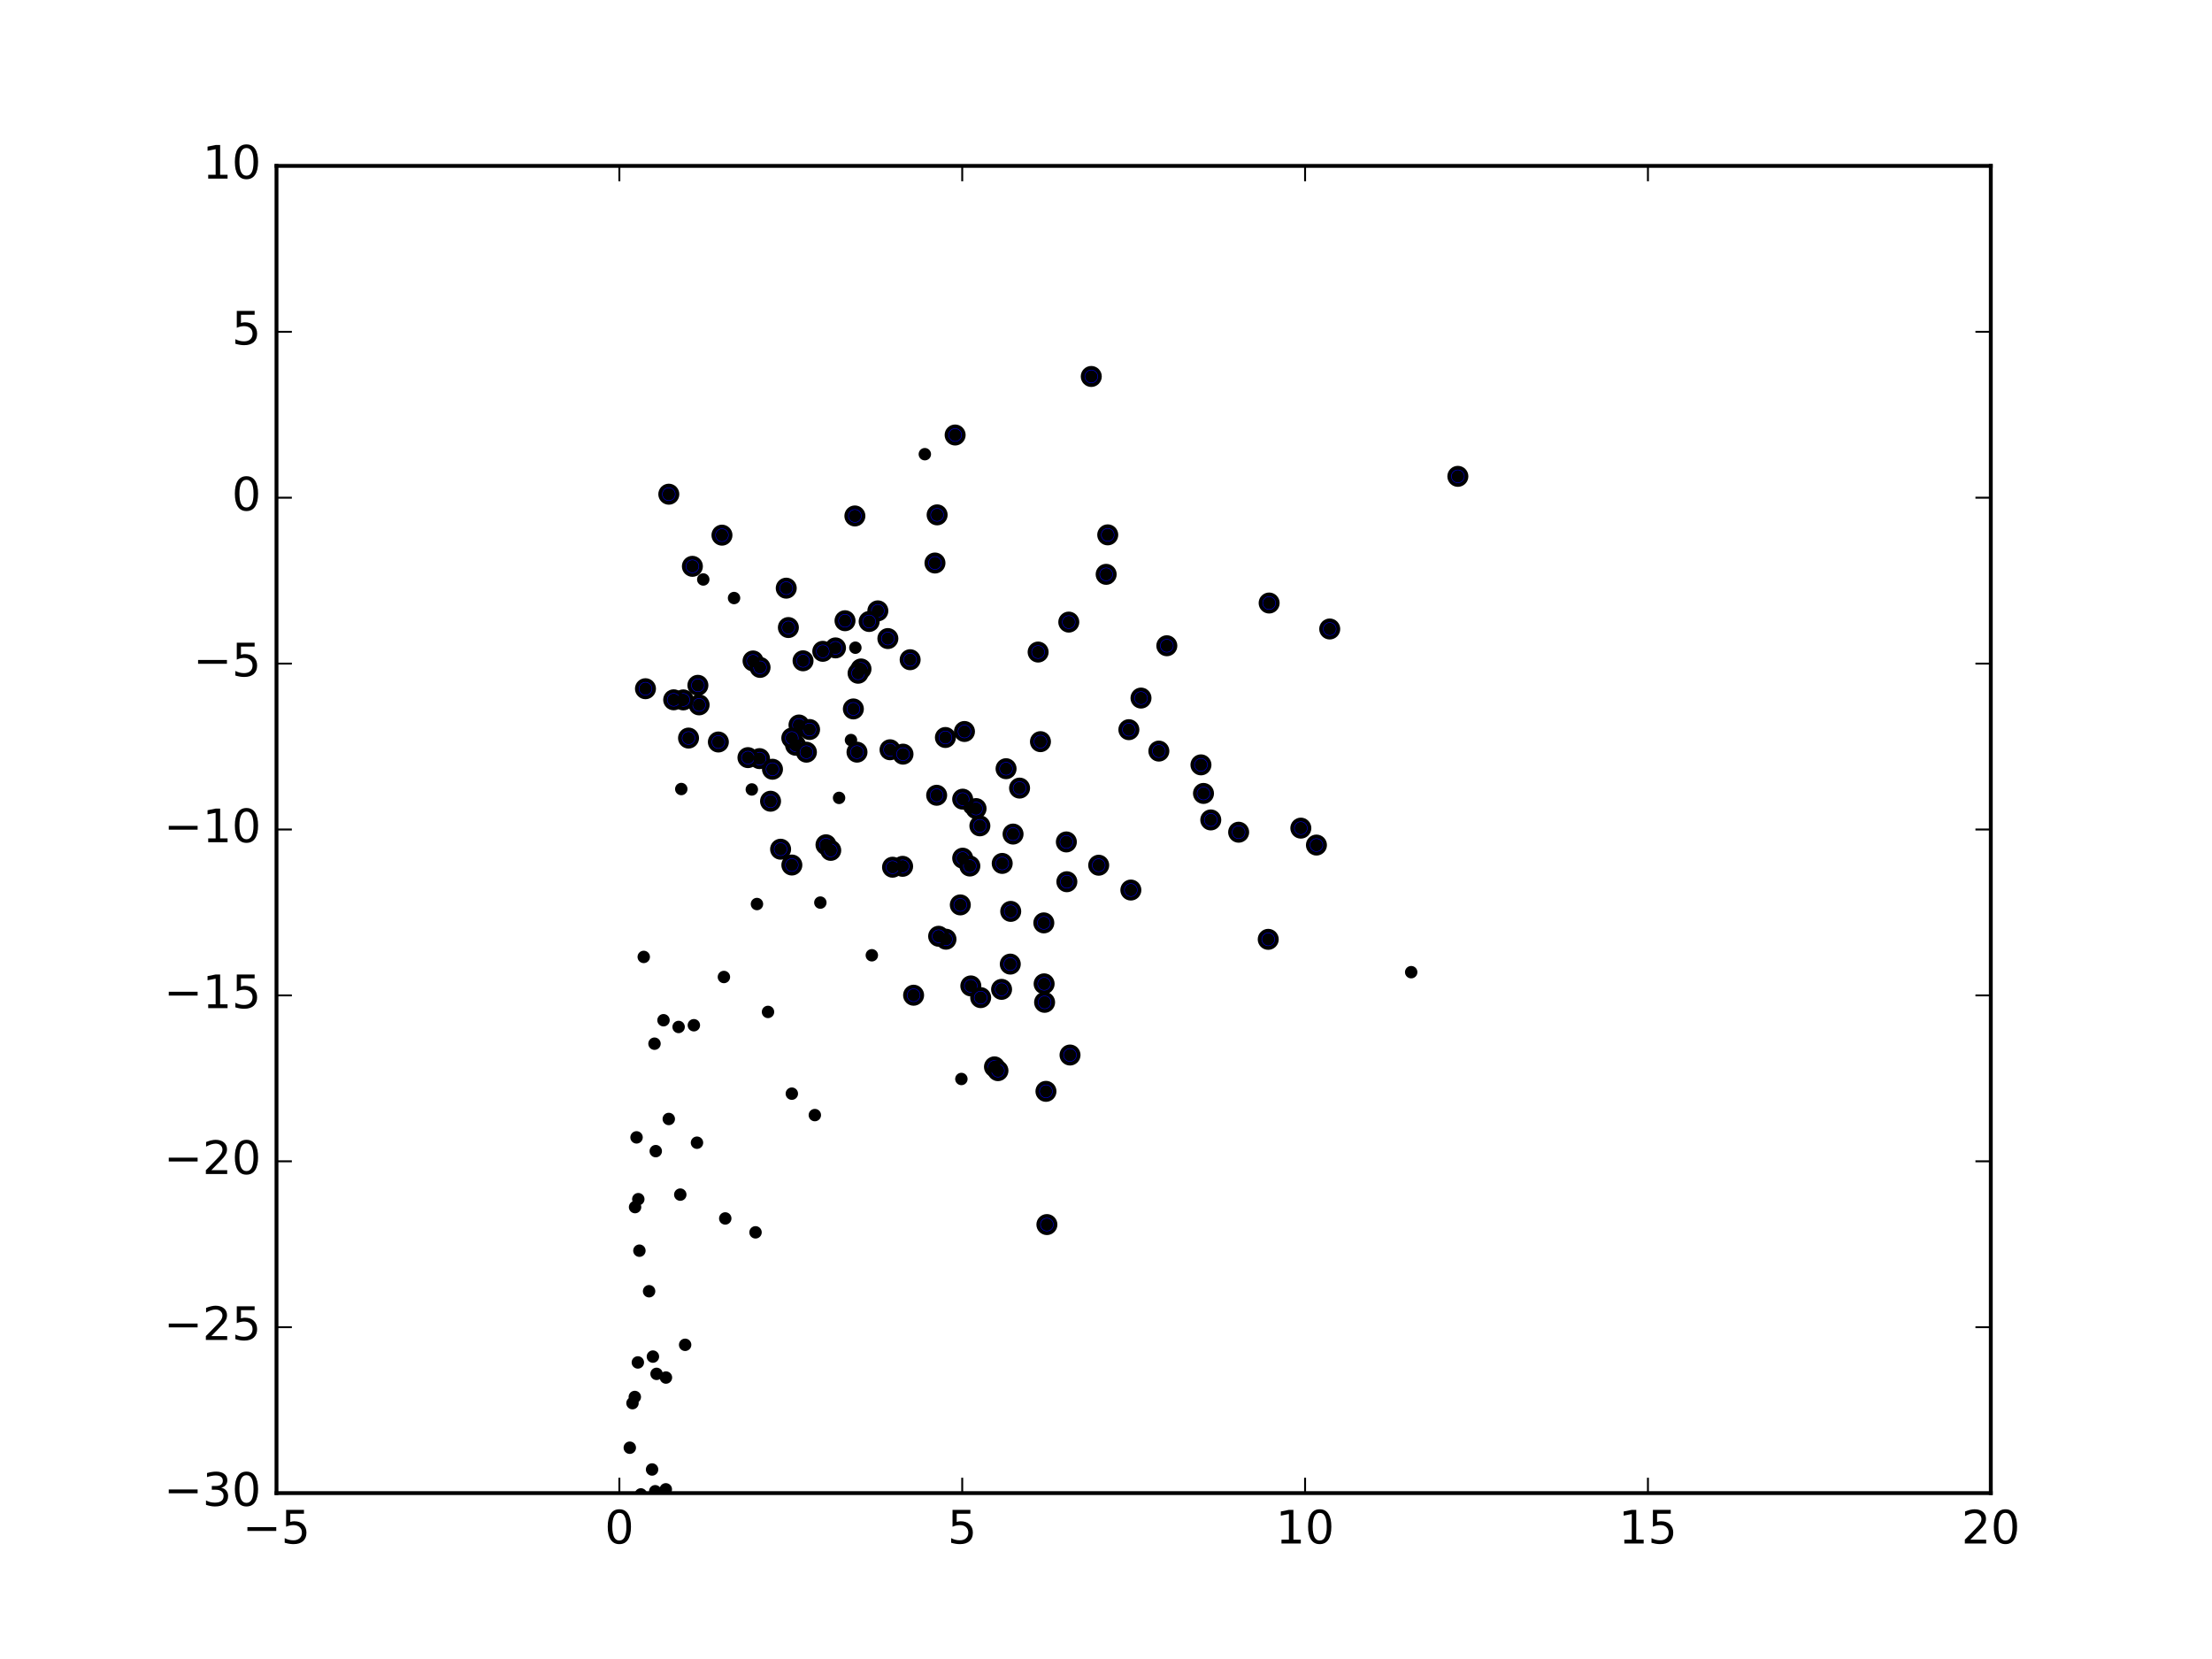 <?xml version="1.0" encoding="utf-8" standalone="no"?>
<!DOCTYPE svg PUBLIC "-//W3C//DTD SVG 1.1//EN"
  "http://www.w3.org/Graphics/SVG/1.1/DTD/svg11.dtd">
<!-- Created with matplotlib (http://matplotlib.org/) -->
<svg height="432pt" version="1.1" viewBox="0 0 576 432" width="576pt" xmlns="http://www.w3.org/2000/svg" xmlns:xlink="http://www.w3.org/1999/xlink">
 <defs>
  <style type="text/css">
*{stroke-linecap:butt;stroke-linejoin:round;stroke-miterlimit:100000;}
  </style>
 </defs>
 <g id="figure_1">
  <g id="patch_1">
   <path d="M 0 432 
L 576 432 
L 576 0 
L 0 0 
z
" style="fill:#ffffff;"/>
  </g>
  <g id="axes_1">
   <g id="patch_2">
    <path d="M 72 388.8 
L 518.4 388.8 
L 518.4 43.2 
L 72 43.2 
z
" style="fill:#ffffff;"/>
   </g>
   <g id="PathCollection_1">
    <defs>
     <path d="M 0 2.236 
C 0.593 2.236 1.162 2 1.581 1.581 
C 2 1.162 2.236 0.593 2.236 0 
C 2.236 -0.593 2 -1.162 1.581 -1.581 
C 1.162 -2 0.593 -2.236 0 -2.236 
C -0.593 -2.236 -1.162 -2 -1.581 -1.581 
C -2 -1.162 -2.236 -0.593 -2.236 0 
C -2.236 0.593 -2 1.162 -1.581 1.581 
C -1.162 2 -0.593 2.236 0 2.236 
z
" id="mdcd5e0131f" style="stroke:#000000;"/>
    </defs>
    <g clip-path="url(#p91471dd4c1)">
     <use style="fill:#0000ff;stroke:#000000;" x="284.166" xlink:href="#mdcd5e0131f" y="98.031"/>
     <use style="fill:#0000ff;stroke:#000000;" x="379.623" xlink:href="#mdcd5e0131f" y="124.04"/>
     <use style="fill:#0000ff;stroke:#000000;" x="248.716" xlink:href="#mdcd5e0131f" y="113.275"/>
     <use style="fill:#0000ff;stroke:#000000;" x="330.483" xlink:href="#mdcd5e0131f" y="157.027"/>
     <use style="fill:#0000ff;stroke:#000000;" x="288.451" xlink:href="#mdcd5e0131f" y="139.275"/>
     <use style="fill:#0000ff;stroke:#000000;" x="346.258" xlink:href="#mdcd5e0131f" y="163.788"/>
     <use style="fill:#0000ff;stroke:#000000;" x="244.026" xlink:href="#mdcd5e0131f" y="134.071"/>
     <use style="fill:#0000ff;stroke:#000000;" x="313.386" xlink:href="#mdcd5e0131f" y="206.607"/>
     <use style="fill:#0000ff;stroke:#000000;" x="288.042" xlink:href="#mdcd5e0131f" y="149.556"/>
     <use style="fill:#0000ff;stroke:#000000;" x="338.736" xlink:href="#mdcd5e0131f" y="215.645"/>
     <use style="fill:#0000ff;stroke:#000000;" x="174.157" xlink:href="#mdcd5e0131f" y="128.69"/>
     <use style="fill:#0000ff;stroke:#000000;" x="342.796" xlink:href="#mdcd5e0131f" y="220.052"/>
     <use style="fill:#0000ff;stroke:#000000;" x="312.727" xlink:href="#mdcd5e0131f" y="199.168"/>
     <use style="fill:#0000ff;stroke:#000000;" x="303.838" xlink:href="#mdcd5e0131f" y="168.152"/>
     <use style="fill:#0000ff;stroke:#000000;" x="315.283" xlink:href="#mdcd5e0131f" y="213.508"/>
     <use style="fill:#0000ff;stroke:#000000;" x="222.611" xlink:href="#mdcd5e0131f" y="134.353"/>
     <use style="fill:#0000ff;stroke:#000000;" x="301.765" xlink:href="#mdcd5e0131f" y="195.583"/>
     <use style="fill:#0000ff;stroke:#000000;" x="243.463" xlink:href="#mdcd5e0131f" y="146.609"/>
     <use style="fill:#0000ff;stroke:#000000;" x="278.31" xlink:href="#mdcd5e0131f" y="161.994"/>
     <use style="fill:#0000ff;stroke:#000000;" x="322.541" xlink:href="#mdcd5e0131f" y="216.705"/>
     <use style="fill:#0000ff;stroke:#000000;" x="330.245" xlink:href="#mdcd5e0131f" y="244.603"/>
     <use style="fill:#0000ff;stroke:#000000;" x="297.115" xlink:href="#mdcd5e0131f" y="181.776"/>
     <use style="fill:#0000ff;stroke:#000000;" x="187.999" xlink:href="#mdcd5e0131f" y="139.354"/>
     <use style="fill:#0000ff;stroke:#000000;" x="293.955" xlink:href="#mdcd5e0131f" y="190.007"/>
     <use style="fill:#0000ff;stroke:#000000;" x="231.2" xlink:href="#mdcd5e0131f" y="166.279"/>
     <use style="fill:#0000ff;stroke:#000000;" x="204.735" xlink:href="#mdcd5e0131f" y="153.158"/>
     <use style="fill:#0000ff;stroke:#000000;" x="228.591" xlink:href="#mdcd5e0131f" y="159.066"/>
     <use style="fill:#0000ff;stroke:#000000;" x="294.472" xlink:href="#mdcd5e0131f" y="231.766"/>
     <use style="fill:#0000ff;stroke:#000000;" x="270.327" xlink:href="#mdcd5e0131f" y="169.794"/>
     <use style="fill:#0000ff;stroke:#000000;" x="180.297" xlink:href="#mdcd5e0131f" y="147.471"/>
     <use style="fill:#0000ff;stroke:#000000;" x="286.101" xlink:href="#mdcd5e0131f" y="225.303"/>
     <use style="fill:#0000ff;stroke:#000000;" x="220.04" xlink:href="#mdcd5e0131f" y="161.636"/>
     <use style="fill:#0000ff;stroke:#000000;" x="226.326" xlink:href="#mdcd5e0131f" y="161.836"/>
     <use style="fill:#0000ff;stroke:#000000;" x="237" xlink:href="#mdcd5e0131f" y="171.788"/>
     <use style="fill:#0000ff;stroke:#000000;" x="277.677" xlink:href="#mdcd5e0131f" y="219.239"/>
     <use style="fill:#0000ff;stroke:#000000;" x="251.145" xlink:href="#mdcd5e0131f" y="190.479"/>
     <use style="fill:#0000ff;stroke:#000000;" x="270.933" xlink:href="#mdcd5e0131f" y="193.127"/>
     <use style="fill:#0000ff;stroke:#000000;" x="217.565" xlink:href="#mdcd5e0131f" y="168.709"/>
     <use style="fill:#0000ff;stroke:#000000;" x="277.807" xlink:href="#mdcd5e0131f" y="229.601"/>
     <use style="fill:#0000ff;stroke:#000000;" x="205.291" xlink:href="#mdcd5e0131f" y="163.41"/>
     <use style="fill:#0000ff;stroke:#000000;" x="224.202" xlink:href="#mdcd5e0131f" y="174.195"/>
     <use style="fill:#0000ff;stroke:#000000;" x="246.182" xlink:href="#mdcd5e0131f" y="192.041"/>
     <use style="fill:#0000ff;stroke:#000000;" x="265.494" xlink:href="#mdcd5e0131f" y="205.219"/>
     <use style="fill:#0000ff;stroke:#000000;" x="261.978" xlink:href="#mdcd5e0131f" y="200.168"/>
     <use style="fill:#0000ff;stroke:#000000;" x="278.631" xlink:href="#mdcd5e0131f" y="274.727"/>
     <use style="fill:#0000ff;stroke:#000000;" x="214.253" xlink:href="#mdcd5e0131f" y="169.603"/>
     <use style="fill:#0000ff;stroke:#000000;" x="271.807" xlink:href="#mdcd5e0131f" y="240.318"/>
     <use style="fill:#0000ff;stroke:#000000;" x="223.441" xlink:href="#mdcd5e0131f" y="175.312"/>
     <use style="fill:#0000ff;stroke:#000000;" x="231.762" xlink:href="#mdcd5e0131f" y="195.236"/>
     <use style="fill:#0000ff;stroke:#000000;" x="235.141" xlink:href="#mdcd5e0131f" y="196.377"/>
     <use style="fill:#0000ff;stroke:#000000;" x="243.905" xlink:href="#mdcd5e0131f" y="207.086"/>
     <use style="fill:#0000ff;stroke:#000000;" x="263.799" xlink:href="#mdcd5e0131f" y="217.189"/>
     <use style="fill:#0000ff;stroke:#000000;" x="254.166" xlink:href="#mdcd5e0131f" y="210.553"/>
     <use style="fill:#0000ff;stroke:#000000;" x="255.156" xlink:href="#mdcd5e0131f" y="215.048"/>
     <use style="fill:#0000ff;stroke:#000000;" x="250.679" xlink:href="#mdcd5e0131f" y="208.1"/>
     <use style="fill:#0000ff;stroke:#000000;" x="272.365" xlink:href="#mdcd5e0131f" y="284.184"/>
     <use style="fill:#0000ff;stroke:#000000;" x="272.611" xlink:href="#mdcd5e0131f" y="318.877"/>
     <use style="fill:#0000ff;stroke:#000000;" x="272.011" xlink:href="#mdcd5e0131f" y="261.002"/>
     <use style="fill:#0000ff;stroke:#000000;" x="271.887" xlink:href="#mdcd5e0131f" y="256.191"/>
     <use style="fill:#0000ff;stroke:#000000;" x="209.111" xlink:href="#mdcd5e0131f" y="172.07"/>
     <use style="fill:#0000ff;stroke:#000000;" x="250.685" xlink:href="#mdcd5e0131f" y="223.467"/>
     <use style="fill:#0000ff;stroke:#000000;" x="222.214" xlink:href="#mdcd5e0131f" y="184.605"/>
     <use style="fill:#0000ff;stroke:#000000;" x="223.161" xlink:href="#mdcd5e0131f" y="195.855"/>
     <use style="fill:#0000ff;stroke:#000000;" x="263.191" xlink:href="#mdcd5e0131f" y="237.324"/>
     <use style="fill:#0000ff;stroke:#000000;" x="260.973" xlink:href="#mdcd5e0131f" y="224.831"/>
     <use style="fill:#0000ff;stroke:#000000;" x="208.054" xlink:href="#mdcd5e0131f" y="188.788"/>
     <use style="fill:#0000ff;stroke:#000000;" x="252.549" xlink:href="#mdcd5e0131f" y="225.513"/>
     <use style="fill:#0000ff;stroke:#000000;" x="196.093" xlink:href="#mdcd5e0131f" y="172.111"/>
     <use style="fill:#0000ff;stroke:#000000;" x="197.919" xlink:href="#mdcd5e0131f" y="173.792"/>
     <use style="fill:#0000ff;stroke:#000000;" x="215.085" xlink:href="#mdcd5e0131f" y="219.978"/>
     <use style="fill:#0000ff;stroke:#000000;" x="210.813" xlink:href="#mdcd5e0131f" y="189.963"/>
     <use style="fill:#0000ff;stroke:#000000;" x="263.077" xlink:href="#mdcd5e0131f" y="251.05"/>
     <use style="fill:#0000ff;stroke:#000000;" x="216.321" xlink:href="#mdcd5e0131f" y="221.435"/>
     <use style="fill:#0000ff;stroke:#000000;" x="207.175" xlink:href="#mdcd5e0131f" y="194.064"/>
     <use style="fill:#0000ff;stroke:#000000;" x="250.062" xlink:href="#mdcd5e0131f" y="235.635"/>
     <use style="fill:#0000ff;stroke:#000000;" x="206.185" xlink:href="#mdcd5e0131f" y="192.184"/>
     <use style="fill:#0000ff;stroke:#000000;" x="182.046" xlink:href="#mdcd5e0131f" y="183.548"/>
     <use style="fill:#0000ff;stroke:#000000;" x="209.989" xlink:href="#mdcd5e0131f" y="195.865"/>
     <use style="fill:#0000ff;stroke:#000000;" x="181.729" xlink:href="#mdcd5e0131f" y="178.452"/>
     <use style="fill:#0000ff;stroke:#000000;" x="252.803" xlink:href="#mdcd5e0131f" y="256.733"/>
     <use style="fill:#0000ff;stroke:#000000;" x="260.809" xlink:href="#mdcd5e0131f" y="257.627"/>
     <use style="fill:#0000ff;stroke:#000000;" x="235.04" xlink:href="#mdcd5e0131f" y="225.588"/>
     <use style="fill:#0000ff;stroke:#000000;" x="203.266" xlink:href="#mdcd5e0131f" y="221.132"/>
     <use style="fill:#0000ff;stroke:#000000;" x="246.332" xlink:href="#mdcd5e0131f" y="244.568"/>
     <use style="fill:#0000ff;stroke:#000000;" x="206.198" xlink:href="#mdcd5e0131f" y="225.25"/>
     <use style="fill:#0000ff;stroke:#000000;" x="197.78" xlink:href="#mdcd5e0131f" y="197.543"/>
     <use style="fill:#0000ff;stroke:#000000;" x="194.766" xlink:href="#mdcd5e0131f" y="197.282"/>
     <use style="fill:#0000ff;stroke:#000000;" x="201.152" xlink:href="#mdcd5e0131f" y="200.309"/>
     <use style="fill:#0000ff;stroke:#000000;" x="187.062" xlink:href="#mdcd5e0131f" y="193.215"/>
     <use style="fill:#0000ff;stroke:#000000;" x="179.293" xlink:href="#mdcd5e0131f" y="192.192"/>
     <use style="fill:#0000ff;stroke:#000000;" x="168.079" xlink:href="#mdcd5e0131f" y="179.34"/>
     <use style="fill:#0000ff;stroke:#000000;" x="255.366" xlink:href="#mdcd5e0131f" y="259.78"/>
     <use style="fill:#0000ff;stroke:#000000;" x="177.927" xlink:href="#mdcd5e0131f" y="182.251"/>
     <use style="fill:#0000ff;stroke:#000000;" x="258.958" xlink:href="#mdcd5e0131f" y="277.808"/>
     <use style="fill:#0000ff;stroke:#000000;" x="175.426" xlink:href="#mdcd5e0131f" y="182.228"/>
     <use style="fill:#0000ff;stroke:#000000;" x="232.418" xlink:href="#mdcd5e0131f" y="225.82"/>
     <use style="fill:#0000ff;stroke:#000000;" x="244.419" xlink:href="#mdcd5e0131f" y="243.801"/>
     <use style="fill:#0000ff;stroke:#000000;" x="259.866" xlink:href="#mdcd5e0131f" y="278.798"/>
     <use style="fill:#0000ff;stroke:#000000;" x="200.651" xlink:href="#mdcd5e0131f" y="208.637"/>
     <use style="fill:#0000ff;stroke:#000000;" x="237.9" xlink:href="#mdcd5e0131f" y="259.154"/>
    </g>
   </g>
   <g id="PathCollection_2">
    <defs>
     <path d="M 0 1.118 
C 0.297 1.118 0.581 1 0.791 0.791 
C 1 0.581 1.118 0.297 1.118 0 
C 1.118 -0.297 1 -0.581 0.791 -0.791 
C 0.581 -1 0.297 -1.118 0 -1.118 
C -0.297 -1.118 -0.581 -1 -0.791 -0.791 
C -1 -0.581 -1.118 -0.297 -1.118 0 
C -1.118 0.297 -1 0.581 -0.791 0.791 
C -0.581 1 -0.297 1.118 0 1.118 
z
" id="m466cac1f3e" style="stroke:#000000;"/>
    </defs>
    <g clip-path="url(#p91471dd4c1)">
     <use style="stroke:#000000;" x="284.166" xlink:href="#m466cac1f3e" y="98.031"/>
     <use style="stroke:#000000;" x="379.623" xlink:href="#m466cac1f3e" y="124.04"/>
     <use style="stroke:#000000;" x="248.716" xlink:href="#m466cac1f3e" y="113.275"/>
     <use style="stroke:#000000;" x="330.483" xlink:href="#m466cac1f3e" y="157.027"/>
     <use style="stroke:#000000;" x="288.451" xlink:href="#m466cac1f3e" y="139.275"/>
     <use style="stroke:#000000;" x="346.258" xlink:href="#m466cac1f3e" y="163.788"/>
     <use style="stroke:#000000;" x="244.026" xlink:href="#m466cac1f3e" y="134.071"/>
     <use style="stroke:#000000;" x="313.386" xlink:href="#m466cac1f3e" y="206.607"/>
     <use style="stroke:#000000;" x="288.042" xlink:href="#m466cac1f3e" y="149.556"/>
     <use style="stroke:#000000;" x="338.736" xlink:href="#m466cac1f3e" y="215.645"/>
     <use style="stroke:#000000;" x="174.157" xlink:href="#m466cac1f3e" y="128.69"/>
     <use style="stroke:#000000;" x="342.796" xlink:href="#m466cac1f3e" y="220.052"/>
     <use style="stroke:#000000;" x="312.727" xlink:href="#m466cac1f3e" y="199.168"/>
     <use style="stroke:#000000;" x="303.838" xlink:href="#m466cac1f3e" y="168.152"/>
     <use style="stroke:#000000;" x="315.283" xlink:href="#m466cac1f3e" y="213.508"/>
     <use style="stroke:#000000;" x="222.611" xlink:href="#m466cac1f3e" y="134.353"/>
     <use style="stroke:#000000;" x="301.765" xlink:href="#m466cac1f3e" y="195.583"/>
     <use style="stroke:#000000;" x="243.463" xlink:href="#m466cac1f3e" y="146.609"/>
     <use style="stroke:#000000;" x="278.31" xlink:href="#m466cac1f3e" y="161.994"/>
     <use style="stroke:#000000;" x="322.541" xlink:href="#m466cac1f3e" y="216.705"/>
     <use style="stroke:#000000;" x="330.245" xlink:href="#m466cac1f3e" y="244.603"/>
     <use style="stroke:#000000;" x="297.115" xlink:href="#m466cac1f3e" y="181.776"/>
     <use style="stroke:#000000;" x="187.999" xlink:href="#m466cac1f3e" y="139.354"/>
     <use style="stroke:#000000;" x="293.955" xlink:href="#m466cac1f3e" y="190.007"/>
     <use style="stroke:#000000;" x="231.2" xlink:href="#m466cac1f3e" y="166.279"/>
     <use style="stroke:#000000;" x="204.735" xlink:href="#m466cac1f3e" y="153.158"/>
     <use style="stroke:#000000;" x="228.591" xlink:href="#m466cac1f3e" y="159.066"/>
     <use style="stroke:#000000;" x="294.472" xlink:href="#m466cac1f3e" y="231.766"/>
     <use style="stroke:#000000;" x="270.327" xlink:href="#m466cac1f3e" y="169.794"/>
     <use style="stroke:#000000;" x="180.297" xlink:href="#m466cac1f3e" y="147.471"/>
     <use style="stroke:#000000;" x="286.101" xlink:href="#m466cac1f3e" y="225.303"/>
     <use style="stroke:#000000;" x="220.04" xlink:href="#m466cac1f3e" y="161.636"/>
     <use style="stroke:#000000;" x="226.326" xlink:href="#m466cac1f3e" y="161.836"/>
     <use style="stroke:#000000;" x="237" xlink:href="#m466cac1f3e" y="171.788"/>
     <use style="stroke:#000000;" x="277.677" xlink:href="#m466cac1f3e" y="219.239"/>
     <use style="stroke:#000000;" x="251.145" xlink:href="#m466cac1f3e" y="190.479"/>
     <use style="stroke:#000000;" x="270.933" xlink:href="#m466cac1f3e" y="193.127"/>
     <use style="stroke:#000000;" x="217.565" xlink:href="#m466cac1f3e" y="168.709"/>
     <use style="stroke:#000000;" x="277.807" xlink:href="#m466cac1f3e" y="229.601"/>
     <use style="stroke:#000000;" x="205.291" xlink:href="#m466cac1f3e" y="163.41"/>
     <use style="stroke:#000000;" x="224.202" xlink:href="#m466cac1f3e" y="174.195"/>
     <use style="stroke:#000000;" x="246.182" xlink:href="#m466cac1f3e" y="192.041"/>
     <use style="stroke:#000000;" x="265.494" xlink:href="#m466cac1f3e" y="205.219"/>
     <use style="stroke:#000000;" x="261.978" xlink:href="#m466cac1f3e" y="200.168"/>
     <use style="stroke:#000000;" x="278.631" xlink:href="#m466cac1f3e" y="274.727"/>
     <use style="stroke:#000000;" x="214.253" xlink:href="#m466cac1f3e" y="169.603"/>
     <use style="stroke:#000000;" x="271.807" xlink:href="#m466cac1f3e" y="240.318"/>
     <use style="stroke:#000000;" x="223.441" xlink:href="#m466cac1f3e" y="175.312"/>
     <use style="stroke:#000000;" x="231.762" xlink:href="#m466cac1f3e" y="195.236"/>
     <use style="stroke:#000000;" x="235.141" xlink:href="#m466cac1f3e" y="196.377"/>
     <use style="stroke:#000000;" x="243.905" xlink:href="#m466cac1f3e" y="207.086"/>
     <use style="stroke:#000000;" x="263.799" xlink:href="#m466cac1f3e" y="217.189"/>
     <use style="stroke:#000000;" x="254.166" xlink:href="#m466cac1f3e" y="210.553"/>
     <use style="stroke:#000000;" x="255.156" xlink:href="#m466cac1f3e" y="215.048"/>
     <use style="stroke:#000000;" x="250.679" xlink:href="#m466cac1f3e" y="208.1"/>
     <use style="stroke:#000000;" x="272.365" xlink:href="#m466cac1f3e" y="284.184"/>
     <use style="stroke:#000000;" x="272.611" xlink:href="#m466cac1f3e" y="318.877"/>
     <use style="stroke:#000000;" x="272.011" xlink:href="#m466cac1f3e" y="261.002"/>
     <use style="stroke:#000000;" x="271.887" xlink:href="#m466cac1f3e" y="256.191"/>
     <use style="stroke:#000000;" x="209.111" xlink:href="#m466cac1f3e" y="172.07"/>
     <use style="stroke:#000000;" x="250.685" xlink:href="#m466cac1f3e" y="223.467"/>
     <use style="stroke:#000000;" x="222.214" xlink:href="#m466cac1f3e" y="184.605"/>
     <use style="stroke:#000000;" x="223.161" xlink:href="#m466cac1f3e" y="195.855"/>
     <use style="stroke:#000000;" x="263.191" xlink:href="#m466cac1f3e" y="237.324"/>
     <use style="stroke:#000000;" x="260.973" xlink:href="#m466cac1f3e" y="224.831"/>
     <use style="stroke:#000000;" x="208.054" xlink:href="#m466cac1f3e" y="188.788"/>
     <use style="stroke:#000000;" x="252.549" xlink:href="#m466cac1f3e" y="225.513"/>
     <use style="stroke:#000000;" x="196.093" xlink:href="#m466cac1f3e" y="172.111"/>
     <use style="stroke:#000000;" x="197.919" xlink:href="#m466cac1f3e" y="173.792"/>
     <use style="stroke:#000000;" x="215.085" xlink:href="#m466cac1f3e" y="219.978"/>
     <use style="stroke:#000000;" x="210.813" xlink:href="#m466cac1f3e" y="189.963"/>
     <use style="stroke:#000000;" x="263.077" xlink:href="#m466cac1f3e" y="251.05"/>
     <use style="stroke:#000000;" x="216.321" xlink:href="#m466cac1f3e" y="221.435"/>
     <use style="stroke:#000000;" x="207.175" xlink:href="#m466cac1f3e" y="194.064"/>
     <use style="stroke:#000000;" x="250.062" xlink:href="#m466cac1f3e" y="235.635"/>
     <use style="stroke:#000000;" x="206.185" xlink:href="#m466cac1f3e" y="192.184"/>
     <use style="stroke:#000000;" x="182.046" xlink:href="#m466cac1f3e" y="183.548"/>
     <use style="stroke:#000000;" x="209.989" xlink:href="#m466cac1f3e" y="195.865"/>
     <use style="stroke:#000000;" x="181.729" xlink:href="#m466cac1f3e" y="178.452"/>
     <use style="stroke:#000000;" x="252.803" xlink:href="#m466cac1f3e" y="256.733"/>
     <use style="stroke:#000000;" x="260.809" xlink:href="#m466cac1f3e" y="257.627"/>
     <use style="stroke:#000000;" x="235.04" xlink:href="#m466cac1f3e" y="225.588"/>
     <use style="stroke:#000000;" x="203.266" xlink:href="#m466cac1f3e" y="221.132"/>
     <use style="stroke:#000000;" x="246.332" xlink:href="#m466cac1f3e" y="244.568"/>
     <use style="stroke:#000000;" x="206.198" xlink:href="#m466cac1f3e" y="225.25"/>
     <use style="stroke:#000000;" x="197.78" xlink:href="#m466cac1f3e" y="197.543"/>
     <use style="stroke:#000000;" x="194.766" xlink:href="#m466cac1f3e" y="197.282"/>
     <use style="stroke:#000000;" x="201.152" xlink:href="#m466cac1f3e" y="200.309"/>
     <use style="stroke:#000000;" x="187.062" xlink:href="#m466cac1f3e" y="193.215"/>
     <use style="stroke:#000000;" x="179.293" xlink:href="#m466cac1f3e" y="192.192"/>
     <use style="stroke:#000000;" x="168.079" xlink:href="#m466cac1f3e" y="179.34"/>
     <use style="stroke:#000000;" x="255.366" xlink:href="#m466cac1f3e" y="259.78"/>
     <use style="stroke:#000000;" x="177.927" xlink:href="#m466cac1f3e" y="182.251"/>
     <use style="stroke:#000000;" x="258.958" xlink:href="#m466cac1f3e" y="277.808"/>
     <use style="stroke:#000000;" x="175.426" xlink:href="#m466cac1f3e" y="182.228"/>
     <use style="stroke:#000000;" x="232.418" xlink:href="#m466cac1f3e" y="225.82"/>
     <use style="stroke:#000000;" x="244.419" xlink:href="#m466cac1f3e" y="243.801"/>
     <use style="stroke:#000000;" x="259.866" xlink:href="#m466cac1f3e" y="278.798"/>
     <use style="stroke:#000000;" x="200.651" xlink:href="#m466cac1f3e" y="208.637"/>
     <use style="stroke:#000000;" x="237.9" xlink:href="#m466cac1f3e" y="259.154"/>
     <use style="stroke:#000000;" x="173.377" xlink:href="#m466cac1f3e" y="387.818"/>
     <use style="stroke:#000000;" x="166.213" xlink:href="#m466cac1f3e" y="312.263"/>
     <use style="stroke:#000000;" x="170.965" xlink:href="#m466cac1f3e" y="357.75"/>
     <use style="stroke:#000000;" x="188.854" xlink:href="#m466cac1f3e" y="317.279"/>
     <use style="stroke:#000000;" x="166.094" xlink:href="#m466cac1f3e" y="354.776"/>
     <use style="stroke:#000000;" x="196.738" xlink:href="#m466cac1f3e" y="320.899"/>
     <use style="stroke:#000000;" x="172.775" xlink:href="#m466cac1f3e" y="265.667"/>
     <use style="stroke:#000000;" x="188.503" xlink:href="#m466cac1f3e" y="254.408"/>
     <use style="stroke:#000000;" x="170.43" xlink:href="#m466cac1f3e" y="271.774"/>
     <use style="stroke:#000000;" x="167.629" xlink:href="#m466cac1f3e" y="249.18"/>
     <use style="stroke:#000000;" x="183.128" xlink:href="#m466cac1f3e" y="150.893"/>
     <use style="stroke:#000000;" x="165.712" xlink:href="#m466cac1f3e" y="459.584"/>
     <use style="stroke:#000000;" x="170.616" xlink:href="#m466cac1f3e" y="388.318"/>
     <use style="stroke:#000000;" x="167.637" xlink:href="#m466cac1f3e" y="404.213"/>
     <use style="stroke:#000000;" x="218.493" xlink:href="#m466cac1f3e" y="207.769"/>
     <use style="stroke:#000000;" x="173.409" xlink:href="#m466cac1f3e" y="358.71"/>
     <use style="stroke:#000000;" x="166.499" xlink:href="#m466cac1f3e" y="325.675"/>
     <use style="stroke:#000000;" x="252.502" xlink:href="#m466cac1f3e" y="210.332"/>
     <use style="stroke:#000000;" x="163.997" xlink:href="#m466cac1f3e" y="376.981"/>
     <use style="stroke:#000000;" x="169.022" xlink:href="#m466cac1f3e" y="336.236"/>
     <use style="stroke:#000000;" x="164.698" xlink:href="#m466cac1f3e" y="365.376"/>
     <use style="stroke:#000000;" x="176.711" xlink:href="#m466cac1f3e" y="267.42"/>
     <use style="stroke:#000000;" x="165.302" xlink:href="#m466cac1f3e" y="363.77"/>
     <use style="stroke:#000000;" x="170.015" xlink:href="#m466cac1f3e" y="353.255"/>
     <use style="stroke:#000000;" x="180.679" xlink:href="#m466cac1f3e" y="266.969"/>
     <use style="stroke:#000000;" x="222.736" xlink:href="#m466cac1f3e" y="168.659"/>
     <use style="stroke:#000000;" x="166.882" xlink:href="#m466cac1f3e" y="389.139"/>
     <use style="stroke:#000000;" x="165.758" xlink:href="#m466cac1f3e" y="296.171"/>
     <use style="stroke:#000000;" x="227.023" xlink:href="#m466cac1f3e" y="248.751"/>
     <use style="stroke:#000000;" x="169.798" xlink:href="#m466cac1f3e" y="382.65"/>
     <use style="stroke:#000000;" x="177.143" xlink:href="#m466cac1f3e" y="311.077"/>
     <use style="stroke:#000000;" x="191.145" xlink:href="#m466cac1f3e" y="155.728"/>
     <use style="stroke:#000000;" x="199.986" xlink:href="#m466cac1f3e" y="263.502"/>
     <use style="stroke:#000000;" x="240.824" xlink:href="#m466cac1f3e" y="118.27"/>
     <use style="stroke:#000000;" x="367.471" xlink:href="#m466cac1f3e" y="253.151"/>
     <use style="stroke:#000000;" x="181.492" xlink:href="#m466cac1f3e" y="297.557"/>
     <use style="stroke:#000000;" x="206.192" xlink:href="#m466cac1f3e" y="284.787"/>
     <use style="stroke:#000000;" x="166.556" xlink:href="#m466cac1f3e" y="405.479"/>
     <use style="stroke:#000000;" x="197.11" xlink:href="#m466cac1f3e" y="235.408"/>
     <use style="stroke:#000000;" x="213.616" xlink:href="#m466cac1f3e" y="235.033"/>
     <use style="stroke:#000000;" x="212.181" xlink:href="#m466cac1f3e" y="290.367"/>
     <use style="stroke:#000000;" x="177.404" xlink:href="#m466cac1f3e" y="205.461"/>
     <use style="stroke:#000000;" x="165.371" xlink:href="#m466cac1f3e" y="314.328"/>
     <use style="stroke:#000000;" x="170.757" xlink:href="#m466cac1f3e" y="299.753"/>
     <use style="stroke:#000000;" x="250.341" xlink:href="#m466cac1f3e" y="280.964"/>
     <use style="stroke:#000000;" x="178.407" xlink:href="#m466cac1f3e" y="350.186"/>
     <use style="stroke:#000000;" x="221.594" xlink:href="#m466cac1f3e" y="192.71"/>
     <use style="stroke:#000000;" x="174.148" xlink:href="#m466cac1f3e" y="291.378"/>
     <use style="stroke:#000000;" x="195.771" xlink:href="#m466cac1f3e" y="205.572"/>
     <use style="stroke:#000000;" x="168.215" xlink:href="#m466cac1f3e" y="417.115"/>
    </g>
   </g>
   <g id="patch_3">
    <path d="M 72 388.8 
L 72 43.2 
" style="fill:none;stroke:#000000;stroke-linecap:square;stroke-linejoin:miter;"/>
   </g>
   <g id="patch_4">
    <path d="M 72 388.8 
L 518.4 388.8 
" style="fill:none;stroke:#000000;stroke-linecap:square;stroke-linejoin:miter;"/>
   </g>
   <g id="patch_5">
    <path d="M 518.4 388.8 
L 518.4 43.2 
" style="fill:none;stroke:#000000;stroke-linecap:square;stroke-linejoin:miter;"/>
   </g>
   <g id="patch_6">
    <path d="M 72 43.2 
L 518.4 43.2 
" style="fill:none;stroke:#000000;stroke-linecap:square;stroke-linejoin:miter;"/>
   </g>
   <g id="matplotlib.axis_1">
    <g id="xtick_1">
     <g id="line2d_1">
      <defs>
       <path d="M 0 0 
L 0 -4 
" id="m1a5b3e3186" style="stroke:#000000;stroke-width:0.5;"/>
      </defs>
      <g>
       <use style="stroke:#000000;stroke-width:0.5;" x="72.0" xlink:href="#m1a5b3e3186" y="388.8"/>
      </g>
     </g>
     <g id="line2d_2">
      <defs>
       <path d="M 0 0 
L 0 4 
" id="mf8461eb811" style="stroke:#000000;stroke-width:0.5;"/>
      </defs>
      <g>
       <use style="stroke:#000000;stroke-width:0.5;" x="72.0" xlink:href="#mf8461eb811" y="43.2"/>
      </g>
     </g>
     <g id="text_1">
      <!-- −5 -->
      <defs>
       <path d="M 10.594 35.5 
L 73.188 35.5 
L 73.188 27.203 
L 10.594 27.203 
z
" id="BitstreamVeraSans-Roman-2212"/>
       <path d="M 10.797 72.906 
L 49.516 72.906 
L 49.516 64.594 
L 19.828 64.594 
L 19.828 46.734 
Q 21.969 47.469 24.109 47.828 
Q 26.266 48.188 28.422 48.188 
Q 40.625 48.188 47.75 41.5 
Q 54.891 34.812 54.891 23.391 
Q 54.891 11.625 47.562 5.094 
Q 40.234 -1.422 26.906 -1.422 
Q 22.312 -1.422 17.547 -0.641 
Q 12.797 0.141 7.719 1.703 
L 7.719 11.625 
Q 12.109 9.234 16.797 8.062 
Q 21.484 6.891 26.703 6.891 
Q 35.156 6.891 40.078 11.328 
Q 45.016 15.766 45.016 23.391 
Q 45.016 31 40.078 35.438 
Q 35.156 39.891 26.703 39.891 
Q 22.75 39.891 18.812 39.016 
Q 14.891 38.141 10.797 36.281 
z
" id="BitstreamVeraSans-Roman-35"/>
      </defs>
      <g transform="translate(63.155 401.918)scale(0.12 -0.12)">
       <use xlink:href="#BitstreamVeraSans-Roman-2212"/>
       <use x="83.789" xlink:href="#BitstreamVeraSans-Roman-35"/>
      </g>
     </g>
    </g>
    <g id="xtick_2">
     <g id="line2d_3">
      <g>
       <use style="stroke:#000000;stroke-width:0.5;" x="161.28" xlink:href="#m1a5b3e3186" y="388.8"/>
      </g>
     </g>
     <g id="line2d_4">
      <g>
       <use style="stroke:#000000;stroke-width:0.5;" x="161.28" xlink:href="#mf8461eb811" y="43.2"/>
      </g>
     </g>
     <g id="text_2">
      <!-- 0 -->
      <defs>
       <path d="M 31.781 66.406 
Q 24.172 66.406 20.328 58.906 
Q 16.5 51.422 16.5 36.375 
Q 16.5 21.391 20.328 13.891 
Q 24.172 6.391 31.781 6.391 
Q 39.453 6.391 43.281 13.891 
Q 47.125 21.391 47.125 36.375 
Q 47.125 51.422 43.281 58.906 
Q 39.453 66.406 31.781 66.406 
M 31.781 74.219 
Q 44.047 74.219 50.516 64.516 
Q 56.984 54.828 56.984 36.375 
Q 56.984 17.969 50.516 8.266 
Q 44.047 -1.422 31.781 -1.422 
Q 19.531 -1.422 13.062 8.266 
Q 6.594 17.969 6.594 36.375 
Q 6.594 54.828 13.062 64.516 
Q 19.531 74.219 31.781 74.219 
" id="BitstreamVeraSans-Roman-30"/>
      </defs>
      <g transform="translate(157.463 401.918)scale(0.12 -0.12)">
       <use xlink:href="#BitstreamVeraSans-Roman-30"/>
      </g>
     </g>
    </g>
    <g id="xtick_3">
     <g id="line2d_5">
      <g>
       <use style="stroke:#000000;stroke-width:0.5;" x="250.56" xlink:href="#m1a5b3e3186" y="388.8"/>
      </g>
     </g>
     <g id="line2d_6">
      <g>
       <use style="stroke:#000000;stroke-width:0.5;" x="250.56" xlink:href="#mf8461eb811" y="43.2"/>
      </g>
     </g>
     <g id="text_3">
      <!-- 5 -->
      <g transform="translate(246.743 401.918)scale(0.12 -0.12)">
       <use xlink:href="#BitstreamVeraSans-Roman-35"/>
      </g>
     </g>
    </g>
    <g id="xtick_4">
     <g id="line2d_7">
      <g>
       <use style="stroke:#000000;stroke-width:0.5;" x="339.84" xlink:href="#m1a5b3e3186" y="388.8"/>
      </g>
     </g>
     <g id="line2d_8">
      <g>
       <use style="stroke:#000000;stroke-width:0.5;" x="339.84" xlink:href="#mf8461eb811" y="43.2"/>
      </g>
     </g>
     <g id="text_4">
      <!-- 10 -->
      <defs>
       <path d="M 12.406 8.297 
L 28.516 8.297 
L 28.516 63.922 
L 10.984 60.406 
L 10.984 69.391 
L 28.422 72.906 
L 38.281 72.906 
L 38.281 8.297 
L 54.391 8.297 
L 54.391 0 
L 12.406 0 
z
" id="BitstreamVeraSans-Roman-31"/>
      </defs>
      <g transform="translate(332.205 401.918)scale(0.12 -0.12)">
       <use xlink:href="#BitstreamVeraSans-Roman-31"/>
       <use x="63.623" xlink:href="#BitstreamVeraSans-Roman-30"/>
      </g>
     </g>
    </g>
    <g id="xtick_5">
     <g id="line2d_9">
      <g>
       <use style="stroke:#000000;stroke-width:0.5;" x="429.12" xlink:href="#m1a5b3e3186" y="388.8"/>
      </g>
     </g>
     <g id="line2d_10">
      <g>
       <use style="stroke:#000000;stroke-width:0.5;" x="429.12" xlink:href="#mf8461eb811" y="43.2"/>
      </g>
     </g>
     <g id="text_5">
      <!-- 15 -->
      <g transform="translate(421.485 401.918)scale(0.12 -0.12)">
       <use xlink:href="#BitstreamVeraSans-Roman-31"/>
       <use x="63.623" xlink:href="#BitstreamVeraSans-Roman-35"/>
      </g>
     </g>
    </g>
    <g id="xtick_6">
     <g id="line2d_11">
      <g>
       <use style="stroke:#000000;stroke-width:0.5;" x="518.4" xlink:href="#m1a5b3e3186" y="388.8"/>
      </g>
     </g>
     <g id="line2d_12">
      <g>
       <use style="stroke:#000000;stroke-width:0.5;" x="518.4" xlink:href="#mf8461eb811" y="43.2"/>
      </g>
     </g>
     <g id="text_6">
      <!-- 20 -->
      <defs>
       <path d="M 19.188 8.297 
L 53.609 8.297 
L 53.609 0 
L 7.328 0 
L 7.328 8.297 
Q 12.938 14.109 22.625 23.891 
Q 32.328 33.688 34.812 36.531 
Q 39.547 41.844 41.422 45.531 
Q 43.312 49.219 43.312 52.781 
Q 43.312 58.594 39.234 62.25 
Q 35.156 65.922 28.609 65.922 
Q 23.969 65.922 18.812 64.312 
Q 13.672 62.703 7.812 59.422 
L 7.812 69.391 
Q 13.766 71.781 18.938 73 
Q 24.125 74.219 28.422 74.219 
Q 39.75 74.219 46.484 68.547 
Q 53.219 62.891 53.219 53.422 
Q 53.219 48.922 51.531 44.891 
Q 49.859 40.875 45.406 35.406 
Q 44.188 33.984 37.641 27.219 
Q 31.109 20.453 19.188 8.297 
" id="BitstreamVeraSans-Roman-32"/>
      </defs>
      <g transform="translate(510.765 401.918)scale(0.12 -0.12)">
       <use xlink:href="#BitstreamVeraSans-Roman-32"/>
       <use x="63.623" xlink:href="#BitstreamVeraSans-Roman-30"/>
      </g>
     </g>
    </g>
   </g>
   <g id="matplotlib.axis_2">
    <g id="ytick_1">
     <g id="line2d_13">
      <defs>
       <path d="M 0 0 
L 4 0 
" id="mb1ba11deb7" style="stroke:#000000;stroke-width:0.5;"/>
      </defs>
      <g>
       <use style="stroke:#000000;stroke-width:0.5;" x="72.0" xlink:href="#mb1ba11deb7" y="388.8"/>
      </g>
     </g>
     <g id="line2d_14">
      <defs>
       <path d="M 0 0 
L -4 0 
" id="m43f18cecb3" style="stroke:#000000;stroke-width:0.5;"/>
      </defs>
      <g>
       <use style="stroke:#000000;stroke-width:0.5;" x="518.4" xlink:href="#m43f18cecb3" y="388.8"/>
      </g>
     </g>
     <g id="text_7">
      <!-- −30 -->
      <defs>
       <path d="M 40.578 39.312 
Q 47.656 37.797 51.625 33 
Q 55.609 28.219 55.609 21.188 
Q 55.609 10.406 48.188 4.484 
Q 40.766 -1.422 27.094 -1.422 
Q 22.516 -1.422 17.656 -0.516 
Q 12.797 0.391 7.625 2.203 
L 7.625 11.719 
Q 11.719 9.328 16.594 8.109 
Q 21.484 6.891 26.812 6.891 
Q 36.078 6.891 40.938 10.547 
Q 45.797 14.203 45.797 21.188 
Q 45.797 27.641 41.281 31.266 
Q 36.766 34.906 28.719 34.906 
L 20.219 34.906 
L 20.219 43.016 
L 29.109 43.016 
Q 36.375 43.016 40.234 45.922 
Q 44.094 48.828 44.094 54.297 
Q 44.094 59.906 40.109 62.906 
Q 36.141 65.922 28.719 65.922 
Q 24.656 65.922 20.016 65.031 
Q 15.375 64.156 9.812 62.312 
L 9.812 71.094 
Q 15.438 72.656 20.344 73.438 
Q 25.25 74.219 29.594 74.219 
Q 40.828 74.219 47.359 69.109 
Q 53.906 64.016 53.906 55.328 
Q 53.906 49.266 50.438 45.094 
Q 46.969 40.922 40.578 39.312 
" id="BitstreamVeraSans-Roman-33"/>
      </defs>
      <g transform="translate(42.674 392.111)scale(0.12 -0.12)">
       <use xlink:href="#BitstreamVeraSans-Roman-2212"/>
       <use x="83.789" xlink:href="#BitstreamVeraSans-Roman-33"/>
       <use x="147.412" xlink:href="#BitstreamVeraSans-Roman-30"/>
      </g>
     </g>
    </g>
    <g id="ytick_2">
     <g id="line2d_15">
      <g>
       <use style="stroke:#000000;stroke-width:0.5;" x="72.0" xlink:href="#mb1ba11deb7" y="345.6"/>
      </g>
     </g>
     <g id="line2d_16">
      <g>
       <use style="stroke:#000000;stroke-width:0.5;" x="518.4" xlink:href="#m43f18cecb3" y="345.6"/>
      </g>
     </g>
     <g id="text_8">
      <!-- −25 -->
      <g transform="translate(42.674 348.911)scale(0.12 -0.12)">
       <use xlink:href="#BitstreamVeraSans-Roman-2212"/>
       <use x="83.789" xlink:href="#BitstreamVeraSans-Roman-32"/>
       <use x="147.412" xlink:href="#BitstreamVeraSans-Roman-35"/>
      </g>
     </g>
    </g>
    <g id="ytick_3">
     <g id="line2d_17">
      <g>
       <use style="stroke:#000000;stroke-width:0.5;" x="72.0" xlink:href="#mb1ba11deb7" y="302.4"/>
      </g>
     </g>
     <g id="line2d_18">
      <g>
       <use style="stroke:#000000;stroke-width:0.5;" x="518.4" xlink:href="#m43f18cecb3" y="302.4"/>
      </g>
     </g>
     <g id="text_9">
      <!-- −20 -->
      <g transform="translate(42.674 305.711)scale(0.12 -0.12)">
       <use xlink:href="#BitstreamVeraSans-Roman-2212"/>
       <use x="83.789" xlink:href="#BitstreamVeraSans-Roman-32"/>
       <use x="147.412" xlink:href="#BitstreamVeraSans-Roman-30"/>
      </g>
     </g>
    </g>
    <g id="ytick_4">
     <g id="line2d_19">
      <g>
       <use style="stroke:#000000;stroke-width:0.5;" x="72.0" xlink:href="#mb1ba11deb7" y="259.2"/>
      </g>
     </g>
     <g id="line2d_20">
      <g>
       <use style="stroke:#000000;stroke-width:0.5;" x="518.4" xlink:href="#m43f18cecb3" y="259.2"/>
      </g>
     </g>
     <g id="text_10">
      <!-- −15 -->
      <g transform="translate(42.674 262.511)scale(0.12 -0.12)">
       <use xlink:href="#BitstreamVeraSans-Roman-2212"/>
       <use x="83.789" xlink:href="#BitstreamVeraSans-Roman-31"/>
       <use x="147.412" xlink:href="#BitstreamVeraSans-Roman-35"/>
      </g>
     </g>
    </g>
    <g id="ytick_5">
     <g id="line2d_21">
      <g>
       <use style="stroke:#000000;stroke-width:0.5;" x="72.0" xlink:href="#mb1ba11deb7" y="216.0"/>
      </g>
     </g>
     <g id="line2d_22">
      <g>
       <use style="stroke:#000000;stroke-width:0.5;" x="518.4" xlink:href="#m43f18cecb3" y="216.0"/>
      </g>
     </g>
     <g id="text_11">
      <!-- −10 -->
      <g transform="translate(42.674 219.311)scale(0.12 -0.12)">
       <use xlink:href="#BitstreamVeraSans-Roman-2212"/>
       <use x="83.789" xlink:href="#BitstreamVeraSans-Roman-31"/>
       <use x="147.412" xlink:href="#BitstreamVeraSans-Roman-30"/>
      </g>
     </g>
    </g>
    <g id="ytick_6">
     <g id="line2d_23">
      <g>
       <use style="stroke:#000000;stroke-width:0.5;" x="72.0" xlink:href="#mb1ba11deb7" y="172.8"/>
      </g>
     </g>
     <g id="line2d_24">
      <g>
       <use style="stroke:#000000;stroke-width:0.5;" x="518.4" xlink:href="#m43f18cecb3" y="172.8"/>
      </g>
     </g>
     <g id="text_12">
      <!-- −5 -->
      <g transform="translate(50.309 176.111)scale(0.12 -0.12)">
       <use xlink:href="#BitstreamVeraSans-Roman-2212"/>
       <use x="83.789" xlink:href="#BitstreamVeraSans-Roman-35"/>
      </g>
     </g>
    </g>
    <g id="ytick_7">
     <g id="line2d_25">
      <g>
       <use style="stroke:#000000;stroke-width:0.5;" x="72.0" xlink:href="#mb1ba11deb7" y="129.6"/>
      </g>
     </g>
     <g id="line2d_26">
      <g>
       <use style="stroke:#000000;stroke-width:0.5;" x="518.4" xlink:href="#m43f18cecb3" y="129.6"/>
      </g>
     </g>
     <g id="text_13">
      <!-- 0 -->
      <g transform="translate(60.365 132.911)scale(0.12 -0.12)">
       <use xlink:href="#BitstreamVeraSans-Roman-30"/>
      </g>
     </g>
    </g>
    <g id="ytick_8">
     <g id="line2d_27">
      <g>
       <use style="stroke:#000000;stroke-width:0.5;" x="72.0" xlink:href="#mb1ba11deb7" y="86.4"/>
      </g>
     </g>
     <g id="line2d_28">
      <g>
       <use style="stroke:#000000;stroke-width:0.5;" x="518.4" xlink:href="#m43f18cecb3" y="86.4"/>
      </g>
     </g>
     <g id="text_14">
      <!-- 5 -->
      <g transform="translate(60.365 89.711)scale(0.12 -0.12)">
       <use xlink:href="#BitstreamVeraSans-Roman-35"/>
      </g>
     </g>
    </g>
    <g id="ytick_9">
     <g id="line2d_29">
      <g>
       <use style="stroke:#000000;stroke-width:0.5;" x="72.0" xlink:href="#mb1ba11deb7" y="43.2"/>
      </g>
     </g>
     <g id="line2d_30">
      <g>
       <use style="stroke:#000000;stroke-width:0.5;" x="518.4" xlink:href="#m43f18cecb3" y="43.2"/>
      </g>
     </g>
     <g id="text_15">
      <!-- 10 -->
      <g transform="translate(52.73 46.511)scale(0.12 -0.12)">
       <use xlink:href="#BitstreamVeraSans-Roman-31"/>
       <use x="63.623" xlink:href="#BitstreamVeraSans-Roman-30"/>
      </g>
     </g>
    </g>
   </g>
  </g>
 </g>
 <defs>
  <clipPath id="p91471dd4c1">
   <rect height="345.6" width="446.4" x="72.0" y="43.2"/>
  </clipPath>
 </defs>
</svg>
